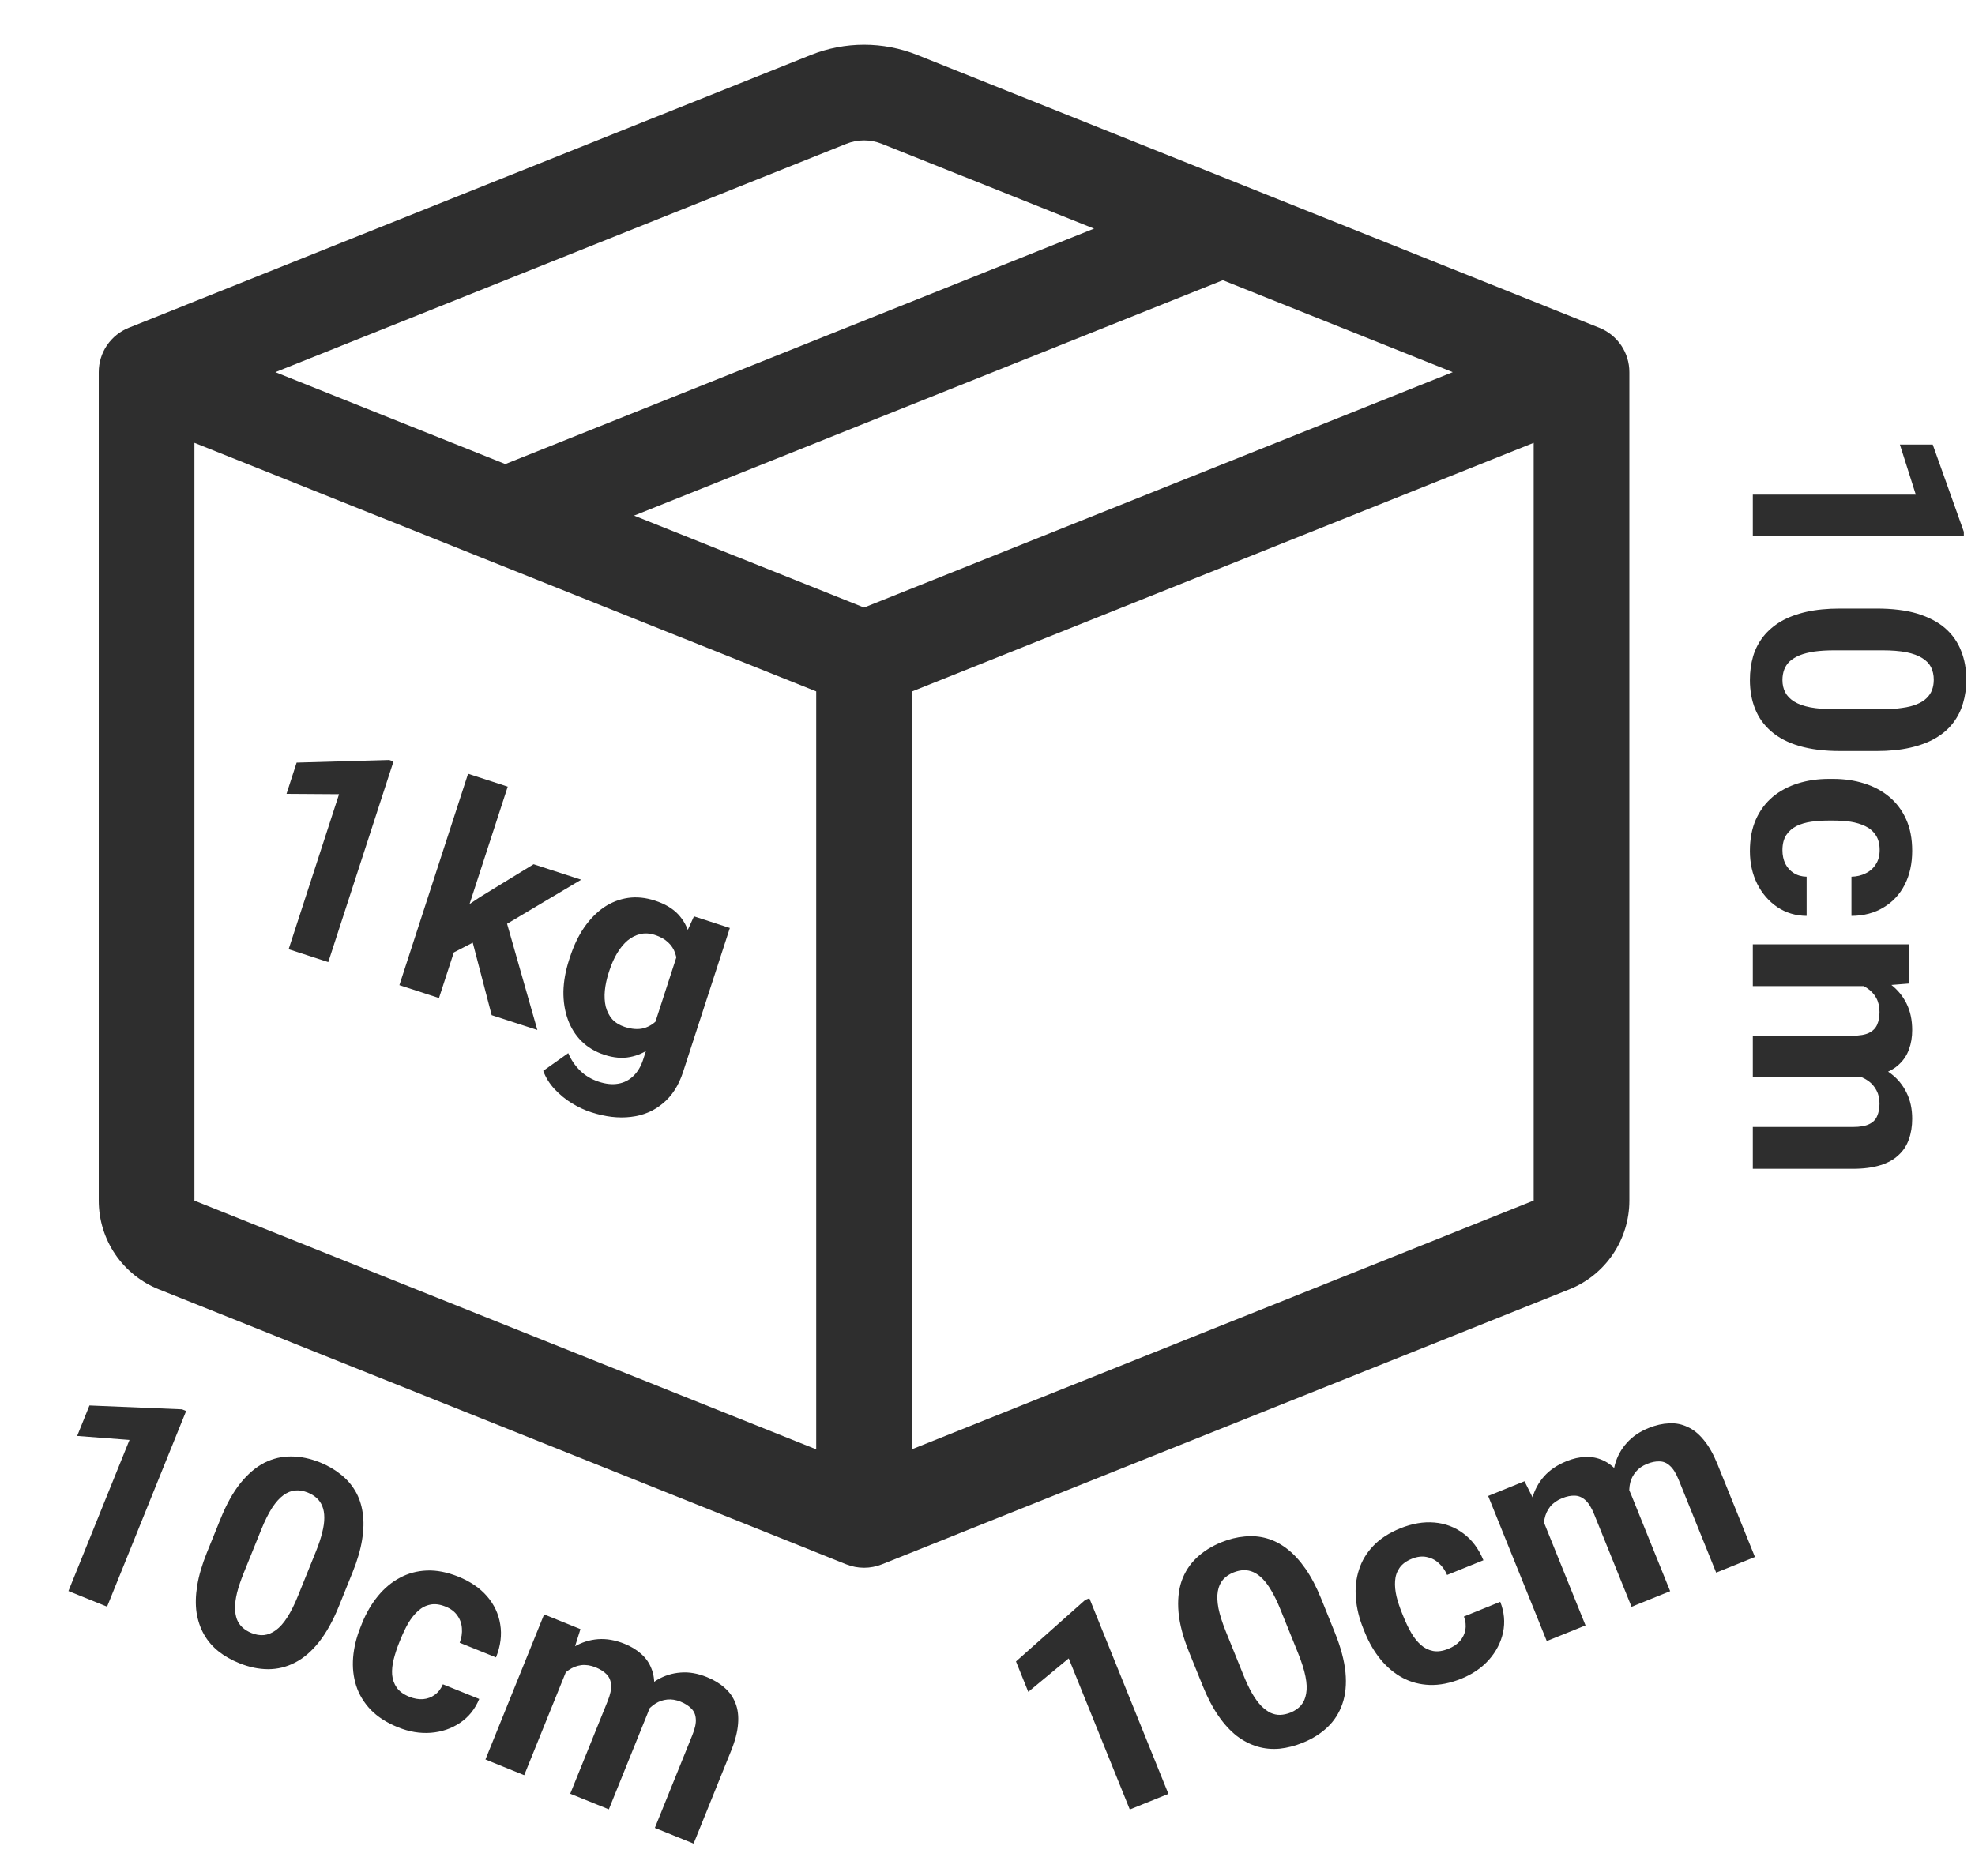 <svg width="40" height="38" viewBox="0 0 40 38" fill="none" xmlns="http://www.w3.org/2000/svg">
<path d="M17.86 2.913C17.629 2.82 17.371 2.82 17.14 2.913L5.577 7.538L10.234 9.4L22.158 4.631L17.86 2.913ZM24.766 5.676L12.842 10.444L17.5 12.306L29.423 7.538L24.766 5.676V5.676ZM31.062 8.97L18.469 14.007V29.356L31.062 24.318V8.971V8.97ZM16.531 29.358V14.005L3.938 8.97V24.32L16.531 29.358V29.358ZM16.421 1.113C17.114 0.836 17.886 0.836 18.579 1.113L32.392 6.639C32.571 6.711 32.725 6.835 32.834 6.995C32.942 7.155 33 7.344 33 7.538V24.32C33 24.707 32.883 25.086 32.666 25.406C32.449 25.727 32.141 25.975 31.781 26.118L17.86 31.687C17.629 31.779 17.371 31.779 17.14 31.687L3.221 26.118C2.861 25.975 2.552 25.727 2.334 25.407C2.117 25.086 2 24.708 2 24.32V7.538C2 7.344 2.058 7.155 2.166 6.995C2.275 6.835 2.429 6.711 2.608 6.639L16.421 1.113Z" fill="#2E2E2E"/>
<path d="M7.97 15.422L6.649 19.488L5.846 19.227L6.867 16.087L5.803 16.08L6.008 15.447L7.883 15.394L7.97 15.422ZM10.283 15.934L8.891 20.216L8.089 19.955L9.48 15.673L10.283 15.934ZM11.771 17.819L9.976 18.887L9.043 19.369L8.939 18.695L9.726 18.168L10.807 17.506L11.771 17.819ZM9.958 20.563L9.519 18.88L10.231 18.575L10.883 20.863L9.958 20.563ZM14.055 18.561L14.782 18.797L13.835 21.712C13.746 21.987 13.609 22.2 13.424 22.351C13.24 22.505 13.024 22.596 12.775 22.624C12.525 22.654 12.256 22.622 11.968 22.528C11.842 22.487 11.713 22.427 11.583 22.348C11.454 22.269 11.338 22.174 11.232 22.061C11.129 21.95 11.052 21.826 11.002 21.691L11.509 21.332C11.567 21.47 11.648 21.588 11.751 21.688C11.854 21.789 11.979 21.863 12.128 21.912C12.273 21.959 12.404 21.972 12.522 21.951C12.639 21.931 12.742 21.879 12.829 21.794C12.915 21.712 12.982 21.599 13.028 21.456L13.75 19.232L14.055 18.561ZM11.525 19.445L11.544 19.387C11.619 19.157 11.714 18.957 11.831 18.787C11.95 18.616 12.084 18.48 12.232 18.378C12.382 18.277 12.544 18.214 12.719 18.188C12.893 18.163 13.075 18.181 13.265 18.243C13.466 18.308 13.621 18.4 13.733 18.518C13.844 18.636 13.921 18.778 13.964 18.944C14.007 19.108 14.023 19.291 14.011 19.492C14.001 19.692 13.975 19.907 13.931 20.135L13.89 20.263C13.794 20.464 13.689 20.645 13.574 20.808C13.46 20.97 13.335 21.104 13.2 21.21C13.066 21.314 12.919 21.381 12.759 21.411C12.601 21.442 12.429 21.427 12.243 21.367C12.058 21.307 11.902 21.214 11.776 21.089C11.652 20.965 11.56 20.816 11.499 20.645C11.438 20.473 11.408 20.285 11.411 20.08C11.416 19.876 11.454 19.665 11.525 19.445ZM12.346 19.648L12.327 19.706C12.287 19.831 12.261 19.951 12.25 20.066C12.239 20.182 12.245 20.29 12.268 20.389C12.294 20.488 12.337 20.573 12.398 20.644C12.462 20.714 12.546 20.766 12.652 20.801C12.799 20.848 12.929 20.857 13.042 20.826C13.155 20.793 13.253 20.729 13.335 20.634C13.417 20.54 13.485 20.422 13.539 20.282L13.657 19.917C13.692 19.798 13.71 19.688 13.712 19.586C13.715 19.483 13.703 19.389 13.674 19.306C13.646 19.223 13.598 19.15 13.53 19.087C13.462 19.023 13.373 18.974 13.264 18.938C13.158 18.904 13.058 18.898 12.964 18.921C12.873 18.943 12.788 18.986 12.71 19.051C12.633 19.116 12.563 19.201 12.501 19.304C12.44 19.405 12.388 19.52 12.346 19.648Z" fill="#2E2E2E"/>
<path d="M22.063 32.374L23.664 36.337L22.882 36.653L21.645 33.592L20.826 34.27L20.577 33.654L21.979 32.408L22.063 32.374ZM26.758 32.382L27.034 33.067C27.154 33.364 27.226 33.633 27.25 33.874C27.273 34.113 27.252 34.326 27.188 34.512C27.125 34.695 27.026 34.852 26.889 34.983C26.752 35.114 26.584 35.22 26.385 35.301C26.226 35.365 26.069 35.405 25.916 35.421C25.761 35.435 25.611 35.421 25.466 35.378C25.322 35.335 25.183 35.264 25.05 35.164C24.918 35.061 24.794 34.926 24.678 34.758C24.562 34.59 24.455 34.387 24.359 34.148L24.082 33.463C23.962 33.166 23.891 32.899 23.869 32.662C23.848 32.422 23.868 32.21 23.931 32.026C23.996 31.842 24.097 31.686 24.234 31.556C24.371 31.425 24.539 31.32 24.738 31.239C24.897 31.175 25.053 31.136 25.206 31.123C25.36 31.107 25.509 31.119 25.654 31.16C25.799 31.2 25.937 31.272 26.069 31.374C26.201 31.475 26.324 31.61 26.441 31.777C26.556 31.943 26.662 32.145 26.758 32.382ZM26.291 33.487L25.93 32.594C25.872 32.45 25.813 32.329 25.754 32.229C25.696 32.128 25.637 32.046 25.576 31.984C25.515 31.921 25.452 31.875 25.388 31.846C25.323 31.817 25.258 31.803 25.191 31.805C25.124 31.807 25.056 31.822 24.985 31.85C24.896 31.886 24.824 31.935 24.77 31.997C24.716 32.059 24.682 32.137 24.665 32.232C24.648 32.326 24.652 32.44 24.677 32.575C24.704 32.708 24.753 32.863 24.824 33.04L25.185 33.934C25.243 34.077 25.301 34.2 25.36 34.303C25.42 34.405 25.481 34.489 25.543 34.554C25.607 34.617 25.67 34.664 25.733 34.695C25.797 34.724 25.863 34.738 25.93 34.736C25.998 34.733 26.068 34.718 26.138 34.69C26.225 34.654 26.295 34.606 26.348 34.545C26.403 34.481 26.438 34.401 26.454 34.306C26.472 34.208 26.467 34.092 26.44 33.958C26.413 33.823 26.363 33.666 26.291 33.487ZM29.335 33.398C29.431 33.359 29.509 33.307 29.568 33.241C29.627 33.173 29.664 33.097 29.678 33.013C29.694 32.926 29.684 32.837 29.649 32.744L30.385 32.446C30.466 32.653 30.485 32.859 30.442 33.065C30.398 33.268 30.303 33.453 30.157 33.619C30.011 33.783 29.824 33.911 29.598 34.003C29.37 34.095 29.155 34.137 28.954 34.13C28.755 34.122 28.572 34.074 28.406 33.985C28.239 33.895 28.091 33.771 27.962 33.614C27.833 33.456 27.727 33.274 27.643 33.067L27.611 32.988C27.527 32.78 27.477 32.575 27.461 32.373C27.444 32.169 27.464 31.978 27.523 31.798C27.58 31.617 27.677 31.455 27.815 31.311C27.953 31.166 28.135 31.049 28.361 30.957C28.602 30.86 28.832 30.821 29.05 30.84C29.27 30.858 29.467 30.933 29.64 31.063C29.813 31.191 29.948 31.371 30.044 31.604L29.308 31.902C29.267 31.805 29.21 31.724 29.138 31.661C29.068 31.596 28.986 31.556 28.893 31.538C28.801 31.519 28.701 31.531 28.595 31.574C28.48 31.62 28.397 31.682 28.344 31.76C28.291 31.837 28.261 31.924 28.255 32.024C28.248 32.121 28.258 32.226 28.284 32.338C28.311 32.447 28.348 32.558 28.394 32.672L28.426 32.751C28.472 32.865 28.523 32.972 28.58 33.071C28.637 33.17 28.702 33.252 28.775 33.318C28.849 33.383 28.932 33.424 29.024 33.442C29.115 33.459 29.219 33.445 29.335 33.398ZM31.171 30.593L32.112 32.924L31.327 33.241L30.14 30.302L30.876 30.004L31.171 30.593ZM31.368 31.395L31.151 31.483C31.068 31.278 31.017 31.08 30.996 30.888C30.977 30.694 30.989 30.514 31.034 30.348C31.08 30.18 31.16 30.032 31.274 29.903C31.389 29.775 31.54 29.673 31.729 29.597C31.859 29.544 31.987 29.515 32.111 29.512C32.236 29.506 32.353 29.529 32.465 29.58C32.577 29.63 32.682 29.712 32.779 29.826C32.875 29.939 32.96 30.087 33.034 30.27L33.826 32.231L33.044 32.547L32.287 30.673C32.233 30.539 32.173 30.443 32.107 30.385C32.042 30.327 31.97 30.297 31.891 30.296C31.814 30.293 31.73 30.31 31.637 30.348C31.536 30.389 31.456 30.445 31.396 30.518C31.339 30.589 31.301 30.672 31.282 30.766C31.262 30.858 31.26 30.958 31.276 31.065C31.292 31.173 31.323 31.282 31.368 31.395ZM33.081 30.598L32.816 30.747C32.738 30.555 32.69 30.367 32.67 30.183C32.653 29.998 32.666 29.825 32.709 29.662C32.755 29.498 32.834 29.353 32.948 29.227C33.06 29.1 33.209 28.998 33.394 28.924C33.535 28.867 33.672 28.836 33.805 28.831C33.937 28.823 34.062 28.848 34.179 28.904C34.297 28.957 34.407 29.045 34.507 29.169C34.61 29.292 34.702 29.456 34.785 29.66L35.543 31.538L34.758 31.855L34 29.978C33.945 29.842 33.885 29.746 33.82 29.69C33.757 29.631 33.686 29.602 33.608 29.602C33.531 29.599 33.447 29.616 33.357 29.653C33.263 29.691 33.188 29.743 33.133 29.81C33.077 29.875 33.038 29.949 33.017 30.033C32.997 30.117 32.992 30.208 33.004 30.304C33.014 30.399 33.04 30.497 33.081 30.598Z" fill="#2E2E2E"/>
<path d="M39.774 10.863H35.5V10.019H38.801L38.479 9.005H39.144L39.774 10.772V10.863ZM38.008 15.213H37.269C36.949 15.213 36.673 15.178 36.44 15.11C36.21 15.042 36.02 14.943 35.872 14.814C35.725 14.687 35.617 14.536 35.547 14.36C35.476 14.184 35.441 13.989 35.441 13.774C35.441 13.602 35.463 13.442 35.506 13.294C35.55 13.145 35.62 13.011 35.714 12.892C35.807 12.775 35.925 12.673 36.068 12.588C36.213 12.504 36.385 12.439 36.584 12.394C36.783 12.349 37.011 12.327 37.269 12.327H38.008C38.328 12.327 38.602 12.361 38.831 12.429C39.061 12.5 39.25 12.598 39.396 12.725C39.543 12.854 39.65 13.007 39.718 13.182C39.789 13.358 39.824 13.553 39.824 13.768C39.824 13.94 39.801 14.099 39.757 14.246C39.714 14.394 39.646 14.528 39.554 14.647C39.463 14.766 39.344 14.868 39.2 14.952C39.057 15.036 38.886 15.1 38.687 15.145C38.49 15.19 38.263 15.213 38.008 15.213ZM37.158 14.366H38.122C38.276 14.366 38.411 14.357 38.526 14.339C38.641 14.324 38.739 14.299 38.819 14.266C38.901 14.233 38.968 14.192 39.018 14.143C39.069 14.094 39.106 14.039 39.13 13.976C39.153 13.914 39.165 13.844 39.165 13.768C39.165 13.672 39.146 13.588 39.109 13.513C39.072 13.441 39.013 13.38 38.93 13.329C38.85 13.278 38.743 13.239 38.608 13.211C38.475 13.186 38.313 13.173 38.122 13.173H37.158C37.004 13.173 36.868 13.181 36.751 13.197C36.633 13.214 36.533 13.24 36.449 13.273C36.367 13.308 36.3 13.349 36.247 13.396C36.196 13.445 36.159 13.501 36.136 13.563C36.112 13.627 36.1 13.698 36.1 13.774C36.1 13.868 36.119 13.951 36.156 14.023C36.195 14.097 36.256 14.16 36.338 14.211C36.422 14.263 36.531 14.302 36.666 14.328C36.8 14.353 36.965 14.366 37.158 14.366ZM36.1 17.221C36.1 17.325 36.12 17.417 36.159 17.497C36.2 17.577 36.257 17.639 36.329 17.684C36.403 17.731 36.49 17.756 36.59 17.758V18.552C36.367 18.55 36.169 18.49 35.995 18.373C35.823 18.256 35.687 18.098 35.588 17.901C35.49 17.704 35.441 17.483 35.441 17.239C35.441 16.993 35.482 16.778 35.564 16.595C35.646 16.413 35.76 16.262 35.904 16.14C36.05 16.019 36.221 15.928 36.414 15.868C36.609 15.807 36.818 15.777 37.041 15.777H37.126C37.35 15.777 37.559 15.807 37.753 15.868C37.948 15.928 38.118 16.019 38.263 16.14C38.409 16.262 38.523 16.413 38.605 16.595C38.687 16.776 38.728 16.989 38.728 17.233C38.728 17.493 38.678 17.721 38.579 17.916C38.479 18.113 38.337 18.267 38.151 18.379C37.968 18.492 37.75 18.55 37.498 18.552V17.758C37.603 17.756 37.699 17.733 37.785 17.69C37.871 17.649 37.939 17.589 37.99 17.509C38.043 17.43 38.069 17.334 38.069 17.218C38.069 17.096 38.043 16.995 37.99 16.917C37.939 16.839 37.869 16.778 37.779 16.735C37.691 16.692 37.591 16.662 37.477 16.644C37.366 16.629 37.249 16.621 37.126 16.621H37.041C36.918 16.621 36.8 16.629 36.686 16.644C36.573 16.66 36.472 16.689 36.385 16.732C36.297 16.777 36.227 16.839 36.176 16.917C36.126 16.995 36.1 17.096 36.1 17.221ZM38.013 19.974H35.5V19.128H38.67V19.922L38.013 19.974ZM37.196 19.857V19.623C37.417 19.623 37.62 19.649 37.805 19.702C37.993 19.757 38.155 19.836 38.292 19.939C38.43 20.045 38.538 20.175 38.614 20.329C38.69 20.483 38.728 20.662 38.728 20.865C38.728 21.006 38.707 21.135 38.664 21.252C38.623 21.369 38.557 21.47 38.468 21.554C38.38 21.64 38.264 21.706 38.122 21.753C37.981 21.8 37.812 21.823 37.615 21.823H35.5V20.979H37.521C37.666 20.979 37.777 20.96 37.855 20.921C37.933 20.882 37.988 20.826 38.019 20.754C38.05 20.683 38.066 20.599 38.066 20.499C38.066 20.39 38.044 20.294 37.999 20.212C37.954 20.132 37.891 20.065 37.811 20.013C37.733 19.96 37.641 19.921 37.536 19.895C37.43 19.87 37.317 19.857 37.196 19.857ZM37.293 21.744L37.255 21.442C37.462 21.442 37.654 21.468 37.832 21.518C38.01 21.571 38.166 21.648 38.3 21.75C38.435 21.853 38.54 21.981 38.614 22.134C38.69 22.286 38.728 22.462 38.728 22.661C38.728 22.813 38.706 22.952 38.661 23.077C38.618 23.202 38.549 23.308 38.453 23.396C38.359 23.486 38.236 23.555 38.084 23.602C37.931 23.65 37.745 23.675 37.524 23.675H35.5V22.828H37.524C37.671 22.828 37.782 22.808 37.858 22.77C37.936 22.732 37.99 22.678 38.019 22.605C38.05 22.535 38.066 22.451 38.066 22.353C38.066 22.252 38.046 22.163 38.005 22.087C37.966 22.011 37.911 21.947 37.841 21.896C37.77 21.846 37.688 21.808 37.594 21.782C37.503 21.757 37.402 21.744 37.293 21.744Z" fill="#2E2E2E"/>
<path d="M3.77 28.581L2.169 32.544L1.386 32.228L2.623 29.167L1.563 29.086L1.812 28.469L3.686 28.547L3.77 28.581ZM7.141 31.848L6.865 32.533C6.745 32.83 6.609 33.073 6.459 33.263C6.309 33.451 6.147 33.59 5.972 33.679C5.799 33.768 5.618 33.811 5.429 33.811C5.24 33.81 5.045 33.77 4.846 33.689C4.687 33.625 4.546 33.545 4.425 33.449C4.304 33.352 4.206 33.238 4.131 33.106C4.057 32.975 4.007 32.828 3.981 32.663C3.957 32.498 3.962 32.314 3.995 32.113C4.028 31.911 4.093 31.691 4.189 31.452L4.466 30.767C4.586 30.47 4.72 30.229 4.869 30.043C5.021 29.855 5.183 29.717 5.355 29.629C5.53 29.542 5.711 29.499 5.9 29.502C6.089 29.502 6.283 29.543 6.483 29.623C6.642 29.688 6.781 29.768 6.9 29.865C7.022 29.96 7.12 30.073 7.196 30.202C7.273 30.332 7.322 30.48 7.346 30.645C7.371 30.809 7.366 30.991 7.333 31.193C7.301 31.393 7.237 31.611 7.141 31.848ZM6.038 32.319L6.399 31.425C6.457 31.282 6.499 31.154 6.526 31.041C6.555 30.928 6.569 30.828 6.568 30.741C6.568 30.653 6.555 30.576 6.528 30.511C6.502 30.445 6.464 30.39 6.415 30.345C6.366 30.3 6.306 30.263 6.236 30.234C6.147 30.198 6.061 30.184 5.978 30.191C5.898 30.198 5.818 30.23 5.74 30.287C5.663 30.342 5.587 30.427 5.511 30.542C5.438 30.656 5.365 30.801 5.293 30.979L4.932 31.872C4.875 32.015 4.831 32.144 4.802 32.259C4.774 32.374 4.76 32.477 4.759 32.567C4.761 32.656 4.774 32.734 4.798 32.8C4.824 32.866 4.862 32.921 4.911 32.966C4.962 33.012 5.022 33.049 5.093 33.078C5.18 33.113 5.264 33.127 5.345 33.12C5.428 33.111 5.509 33.078 5.587 33.021C5.667 32.963 5.744 32.877 5.818 32.761C5.892 32.646 5.966 32.498 6.038 32.319ZM8.289 34.369C8.385 34.408 8.478 34.424 8.567 34.418C8.656 34.41 8.736 34.381 8.804 34.331C8.876 34.28 8.931 34.208 8.97 34.117L9.706 34.414C9.621 34.62 9.491 34.781 9.317 34.898C9.144 35.014 8.948 35.081 8.728 35.099C8.508 35.116 8.285 35.079 8.059 34.987C7.831 34.895 7.647 34.776 7.507 34.632C7.37 34.487 7.272 34.326 7.214 34.146C7.156 33.965 7.136 33.774 7.152 33.572C7.169 33.368 7.219 33.163 7.303 32.956L7.334 32.877C7.419 32.669 7.525 32.487 7.654 32.33C7.783 32.172 7.931 32.048 8.097 31.96C8.264 31.869 8.447 31.82 8.647 31.812C8.846 31.804 9.058 31.846 9.285 31.937C9.526 32.035 9.718 32.166 9.862 32.331C10.007 32.498 10.097 32.688 10.131 32.901C10.167 33.114 10.139 33.337 10.046 33.572L9.31 33.275C9.348 33.176 9.363 33.079 9.355 32.983C9.349 32.888 9.319 32.802 9.264 32.725C9.211 32.647 9.131 32.586 9.024 32.543C8.91 32.497 8.807 32.483 8.715 32.503C8.623 32.521 8.541 32.563 8.467 32.631C8.395 32.696 8.329 32.778 8.27 32.876C8.214 32.974 8.163 33.08 8.117 33.194L8.085 33.272C8.039 33.386 8.002 33.499 7.974 33.61C7.946 33.721 7.935 33.825 7.942 33.923C7.951 34.021 7.982 34.108 8.036 34.185C8.089 34.261 8.174 34.322 8.289 34.369ZM11.559 33.627L10.617 35.958L9.832 35.64L11.02 32.701L11.756 32.999L11.559 33.627ZM11.144 34.341L10.927 34.253C11.009 34.048 11.11 33.87 11.228 33.718C11.349 33.564 11.483 33.444 11.63 33.356C11.78 33.267 11.941 33.216 12.112 33.203C12.284 33.19 12.464 33.222 12.652 33.298C12.783 33.35 12.894 33.419 12.987 33.502C13.08 33.584 13.149 33.683 13.193 33.797C13.24 33.911 13.258 34.043 13.248 34.193C13.239 34.34 13.197 34.506 13.123 34.689L12.331 36.65L11.549 36.334L12.306 34.46C12.36 34.326 12.384 34.215 12.377 34.128C12.37 34.041 12.339 33.969 12.284 33.913C12.23 33.858 12.157 33.812 12.065 33.774C11.963 33.733 11.866 33.718 11.773 33.729C11.682 33.741 11.597 33.774 11.518 33.829C11.44 33.881 11.37 33.952 11.306 34.04C11.243 34.128 11.189 34.229 11.144 34.341ZM12.929 34.958L12.635 34.88C12.713 34.688 12.809 34.519 12.922 34.374C13.038 34.229 13.168 34.113 13.312 34.026C13.459 33.94 13.617 33.891 13.786 33.879C13.956 33.865 14.133 33.896 14.317 33.971C14.459 34.028 14.579 34.1 14.678 34.189C14.778 34.276 14.85 34.38 14.896 34.501C14.944 34.622 14.961 34.761 14.948 34.92C14.936 35.08 14.889 35.262 14.806 35.467L14.048 37.344L13.263 37.026L14.021 35.149C14.076 35.014 14.1 34.903 14.092 34.818C14.087 34.731 14.056 34.661 14 34.607C13.947 34.552 13.875 34.506 13.784 34.469C13.69 34.431 13.6 34.417 13.514 34.426C13.429 34.434 13.349 34.461 13.276 34.507C13.203 34.553 13.136 34.615 13.078 34.693C13.02 34.768 12.97 34.857 12.929 34.958Z" fill="#2E2E2E"/>
</svg>

